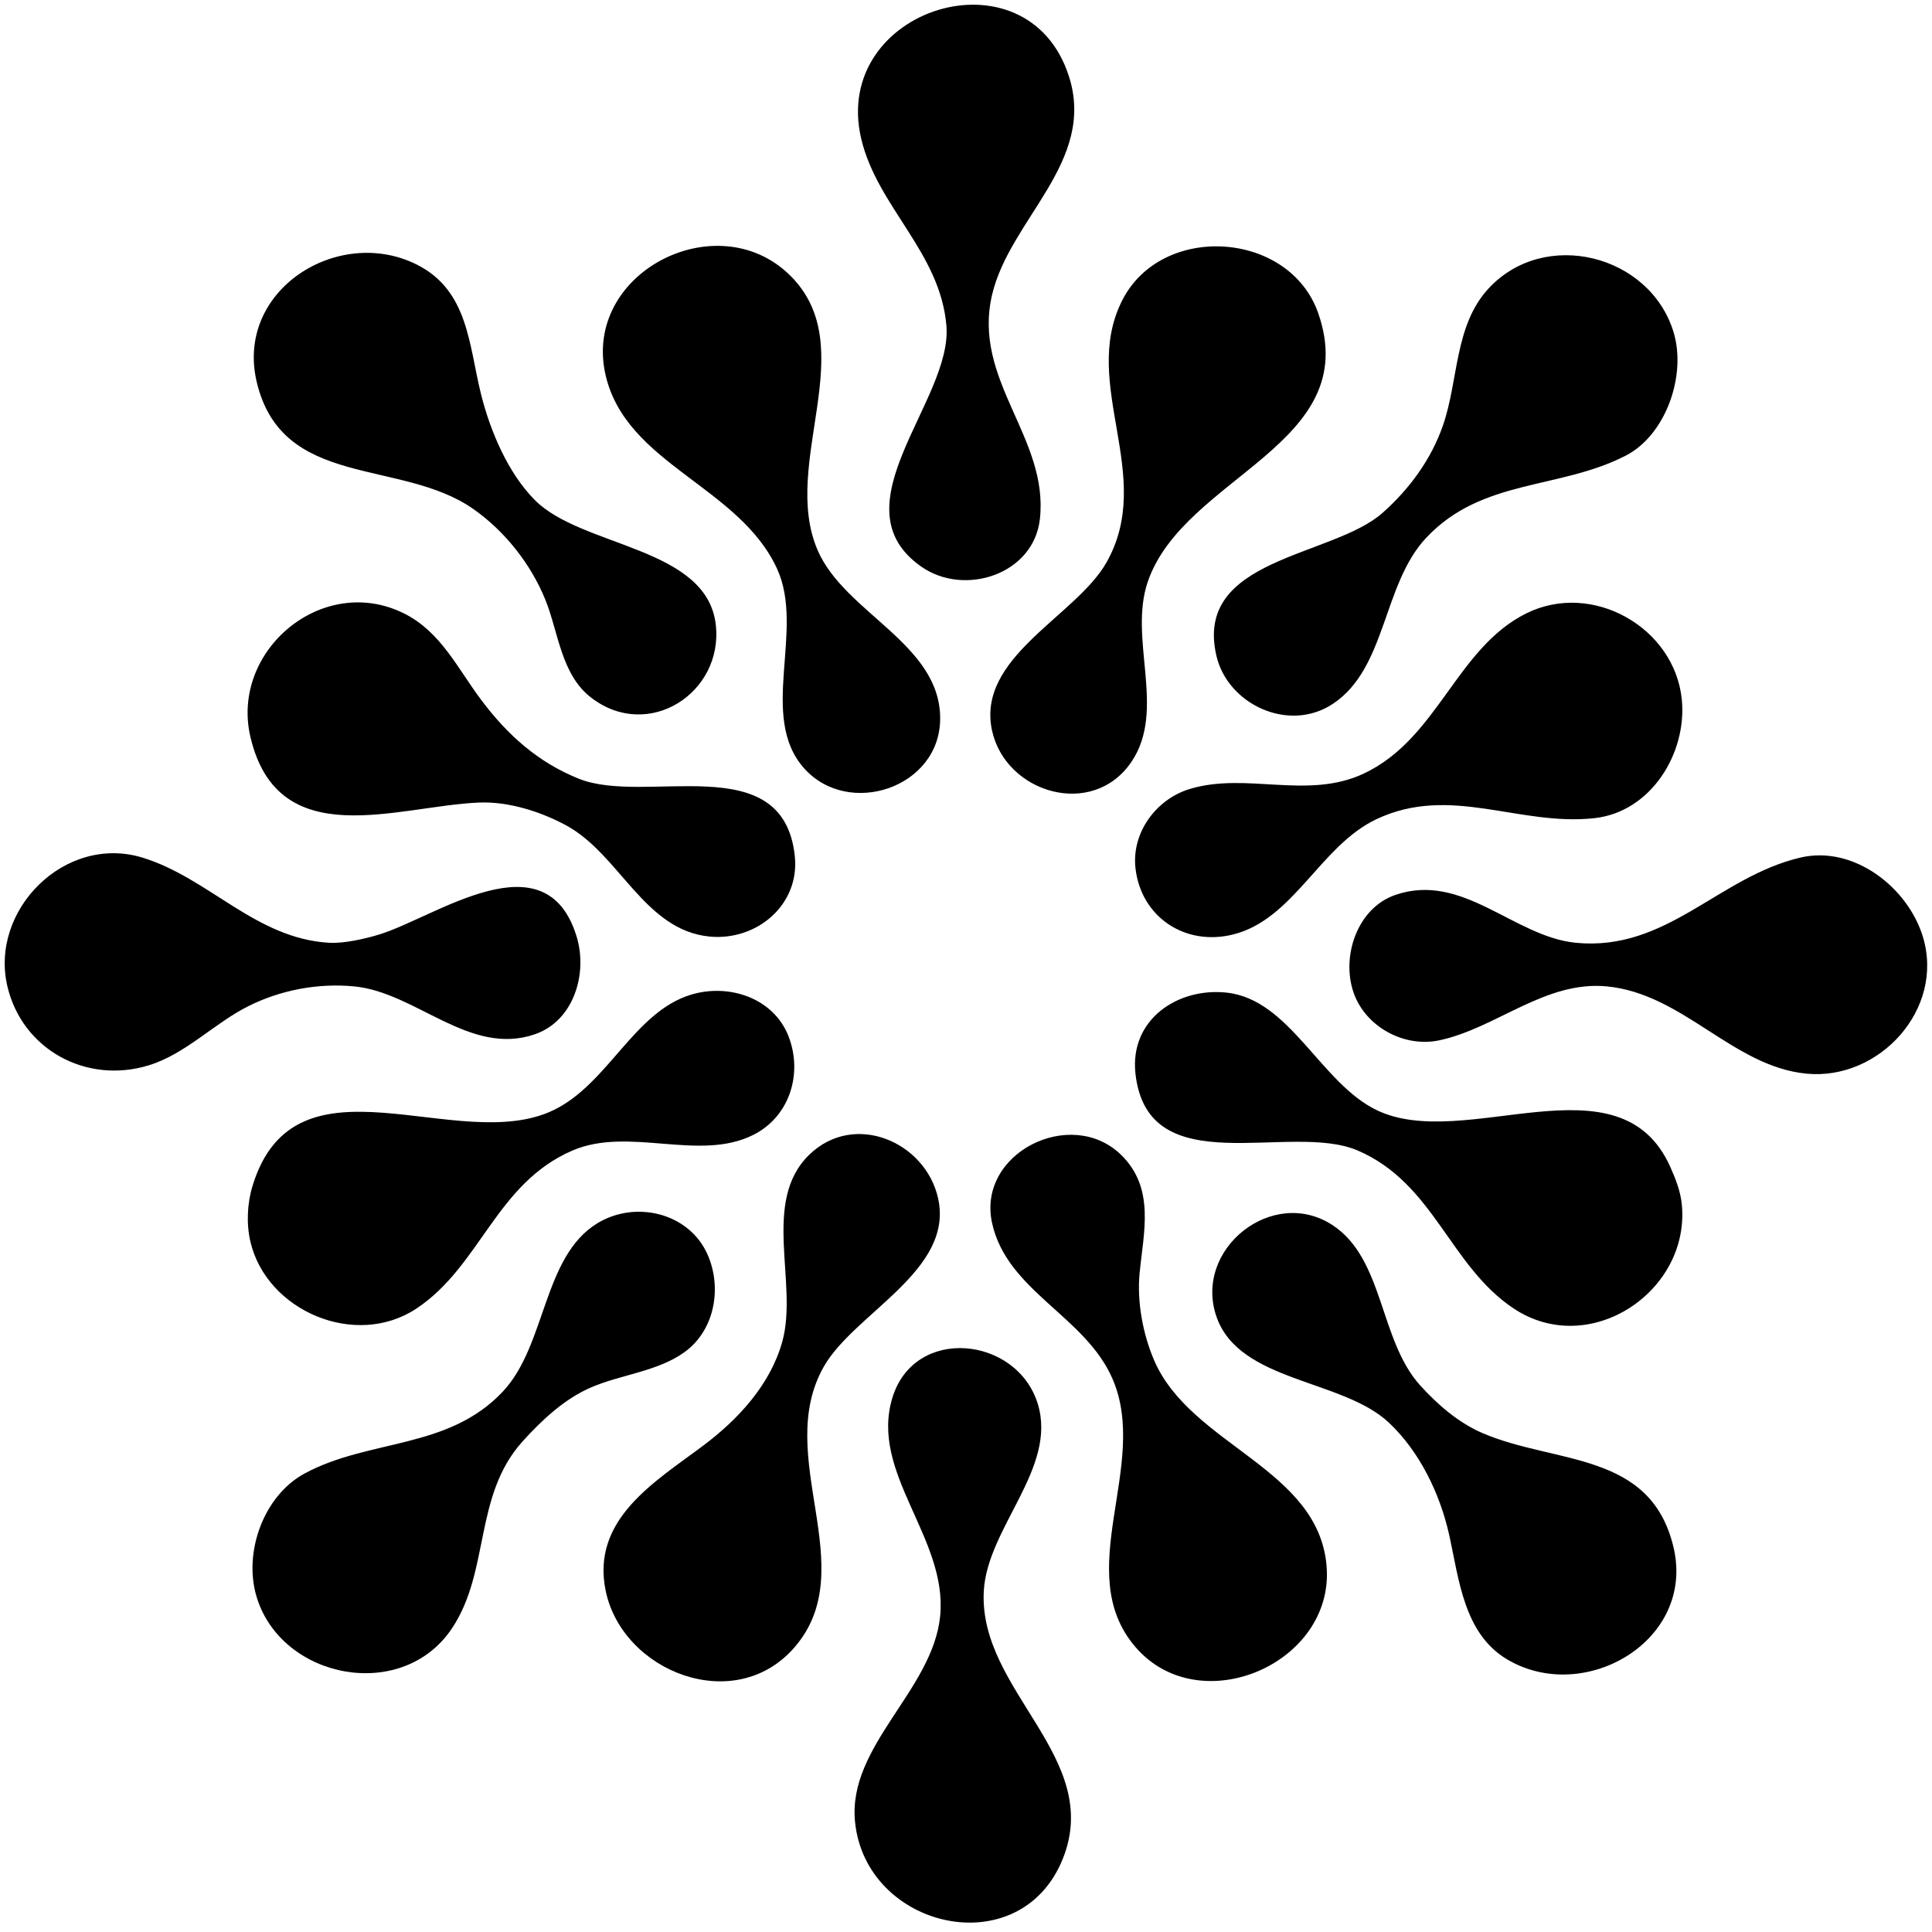 <svg viewBox="0 0 310 310" xmlns="http://www.w3.org/2000/svg">
    <g>
        <path d="M1.188 158.275c2.382 10.086 12.606 15.74 22.667 12.667 5.936-1.814 10.51-6.755 16-9.5 5.202-2.601 11.21-3.73 17-3.167 9.939.966 18.537 11.3 29 7.667 6.238-2.166 8.475-9.75 6.667-15.667-4.953-16.21-22.644-3.09-31.667-.333-2.27.694-5.635 1.464-8 1.333-11.84-.658-19.326-10.405-30-13.667-12.407-3.791-24.564 8.395-21.667 20.667m39 41c2.619 11.089 16.883 17.189 26.667 10.667 10.283-6.856 12.738-20.054 25-25.334 9.075-3.907 20.298 1.85 29-2.5 5.865-2.932 7.991-9.855 5.667-15.833-2.396-6.16-9.586-8.525-15.667-6.667-9.128 2.789-13.248 14.246-22 18.5-15.308 7.442-41.463-10.316-48.333 12.167-.86 2.813-1.015 6.115-.334 9m0-81c4.451 18.85 23.554 11.046 36.667 10.5 4.736-.197 9.91 1.45 14 3.667 8.568 4.64 12.513 16.813 23 17.833 7.525.732 14.548-5.072 13.667-13-1.933-17.393-23.87-7.985-34.667-12.333-6.571-2.647-11.433-7.022-15.666-12.667-3.75-5-6.456-10.894-12.334-13.833-13.07-6.535-27.944 5.95-24.667 19.833m1 138c4.02 13.152 23.367 16.95 31.334 5 6.153-9.23 3.445-21.263 11.333-30 3.082-3.414 6.724-6.826 11-8.667 4.804-2.068 10.705-2.554 15-5.667 4.872-3.53 6.018-10.376 3.667-15.666-2.983-6.71-11.575-8.708-17.667-5-8.768 5.337-8.189 19.565-15.166 27-8.79 9.367-21.479 7.557-31.834 13.166-6.543 3.545-9.863 12.644-7.667 19.834m0-195c4.07 17.236 23.055 12.269 34.667 20.333 5.14 3.569 9.364 8.949 11.667 14.667 2.096 5.204 2.499 11.948 7.333 15.667 9.177 7.059 21.211-.772 20-11.667-1.396-12.564-21.42-12.42-29-20-4.339-4.34-7.196-11.12-8.666-17-1.97-7.878-2-16.667-10.334-20.833-12.576-6.288-29.147 4.093-25.667 18.833m56 194c2.71 13.008 20.781 20.115 30.334 9 10.944-12.736-3.557-30.56 4.666-45 4.9-8.603 20.912-15.397 18.334-27-2.014-9.062-13.437-14.004-20.667-7-7.757 7.514-1.73 20.629-4.333 30-1.916 6.896-7.062 12.463-12.667 16.666-7.76 5.821-18.063 11.83-15.666 23.334m0-195c3.368 14.267 21.428 17.753 27.5 31 4.515 9.852-3.067 23.69 4.333 32 7.126 8.002 21.833 3.138 21.833-8 0-12.007-15.317-16.898-19.667-27-6.015-13.972 7.24-32.428-4.333-44-11.679-11.68-33.566-.518-29.666 16m40 232c1.676 17.248 26.481 23.012 33.333 6 6.573-16.319-13.559-26.944-12.667-43 .565-10.174 11.812-19.707 8.667-30-3.318-10.858-19.779-12.635-23.334-1-3.697 12.099 8.883 22.489 7.667 35-1.159 11.926-14.85 20.827-13.667 33m1-270c2.58 10.92 12.683 18.198 13.667 30 .996 11.948-18.007 28.922-4 38.667 6.912 4.808 18.01 1.243 19-7.667 1.453-13.08-10.913-22.25-7.667-36 2.87-12.152 16.707-21.31 12.334-35-6.648-20.81-38.284-10.964-33.334 10m21 174c2.431 10.938 14.98 14.886 19.334 25 5.987 13.906-6.705 30.932 3.666 43 10.308 11.994 31.974 2.667 30.668-13-1.31-15.724-21.785-19.337-27.668-33-1.813-4.212-2.778-9.421-2.333-14 .641-6.596 2.525-13.647-3-19-8.034-7.783-23.168-.257-20.667 11m0-79c2.223 10 16.11 14.139 22.334 5 5.693-8.36-.544-19.754 2.666-29 5.875-16.92 34.656-21.915 27.335-43-4.61-13.276-25.198-14.608-31.5-2-6.739 13.476 5.457 28.024-2.5 42-4.929 8.654-20.959 15.19-18.335 27m23 55c1.98 17.805 24.78 7.646 35.668 12.333 12.263 5.28 14.717 18.478 25 25.334 12.199 8.132 28.355-2.728 27-16.667-.205-2.11-.982-4.085-1.833-6-8.127-18.285-33.01-2.284-47.167-9.167-8.968-4.36-13.874-17.708-24-18.833-7.843-.871-15.636 4.285-14.668 13m0-33c.878 7.899 8.001 12.583 15.667 10.667 9.748-2.437 13.99-14.245 23-18.5 11.888-5.614 22.89 1.179 35-.167 9.059-1.006 14.836-10.414 14-19-1.125-11.578-14.377-19.144-25-13.833-11.194 5.597-14.125 20.059-26 25.666-9.076 4.286-18.876-.288-28 2.5-5.336 1.63-9.299 6.978-8.667 12.667m13 72c3.655 10.525 20.208 9.972 27.668 17 4.963 4.675 8.212 11.454 9.667 18 1.593 7.17 2.342 15.864 9.333 20 12.372 7.319 30.21-2.99 26.667-18-3.658-15.49-18.956-13.291-30.667-18.334-3.842-1.654-7.223-4.59-10-7.666-6.553-7.26-5.776-20.223-14-25.667-9.637-6.378-22.43 3.829-18.668 14.667m0-106c1.831 7.752 11.588 12.353 18.668 7.667 8.659-5.732 7.947-19.18 15-26.667 8.98-9.533 21.286-7.661 32-13.167 6.439-3.31 9.787-12.895 7.667-19.833-3.798-12.427-20.673-16.697-29.667-7-5.517 5.948-4.807 14.724-7.333 22-1.89 5.439-5.356 10.168-9.667 14-8.09 7.19-30.407 7.16-26.668 23m22 54c1.912 5.503 8.117 8.823 13.668 7.667 9.2-1.917 17.032-9.636 27-8.667 12.233 1.189 20.172 12.85 32 14 11.647 1.132 22.234-10.325 18.667-22-2.408-7.88-11.094-14.691-19.667-12.667-13.152 3.106-21.404 15.086-36 13.667-9.948-.967-18.168-11.428-29-7.667-6.061 2.105-8.693 9.832-6.667 15.667z"/>
    </g>
</svg>

